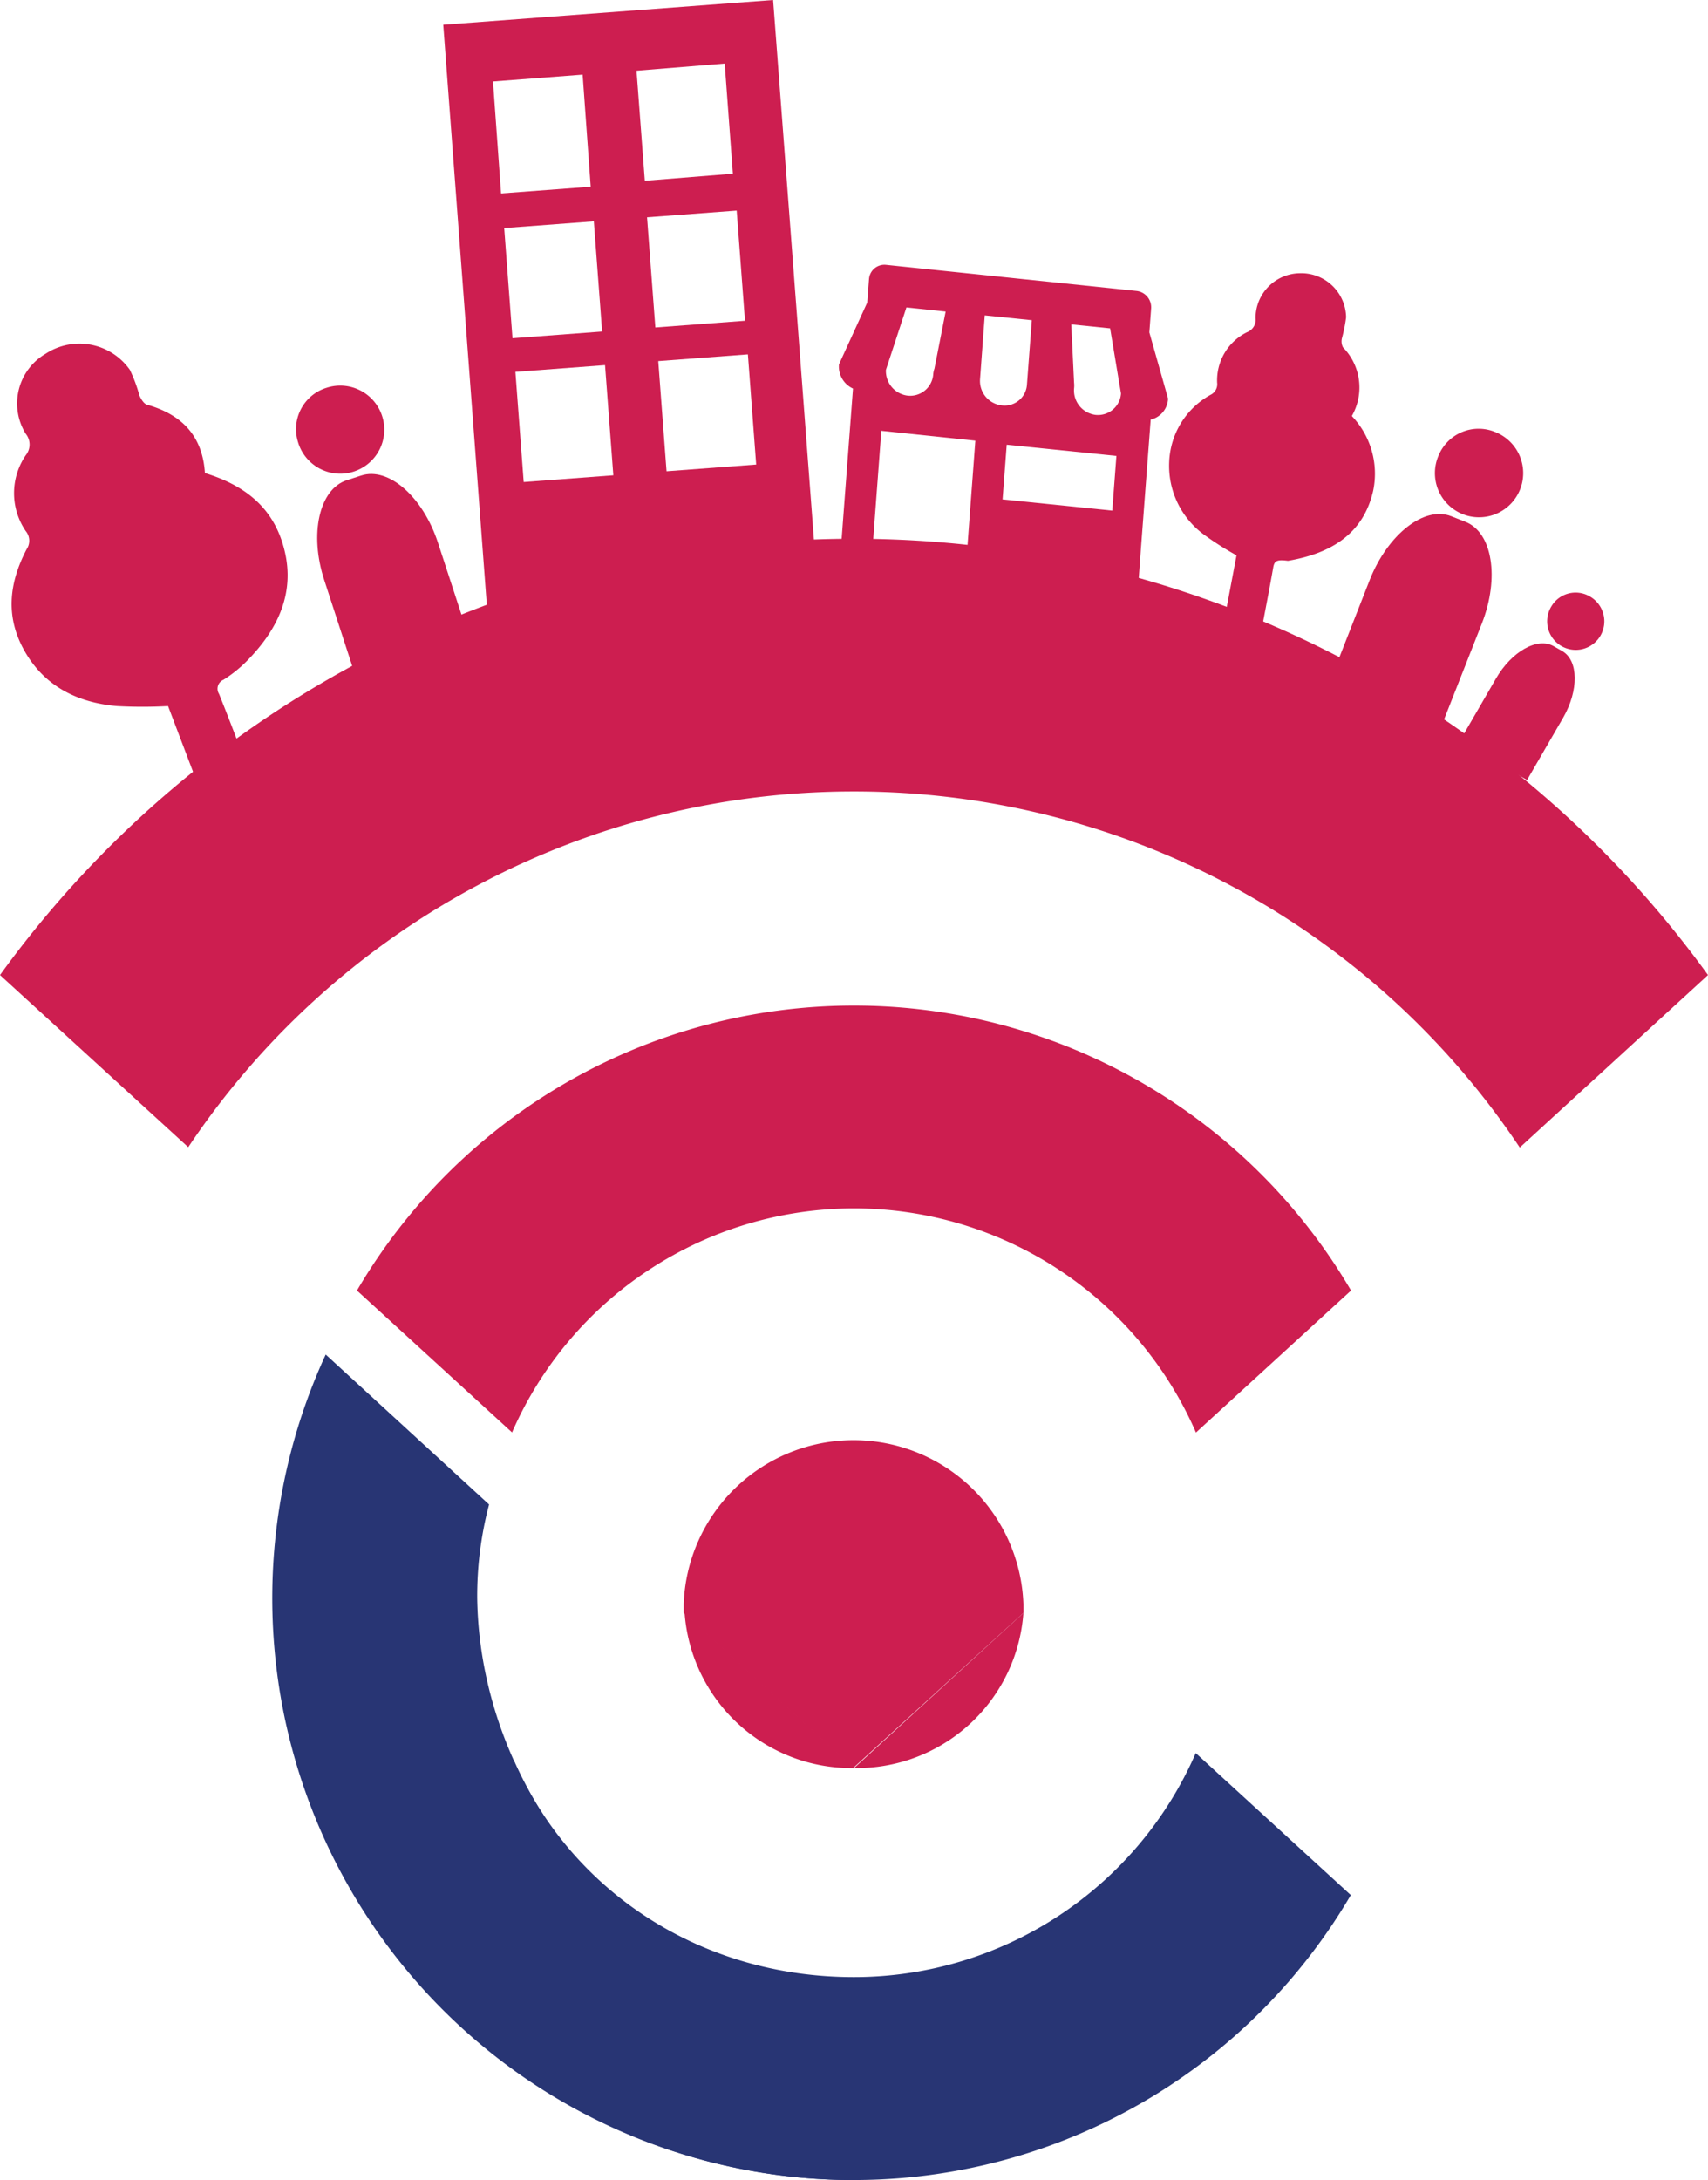 <svg xmlns="http://www.w3.org/2000/svg" viewBox="0 0 152.44 194.52"><defs><style>.cls-1{fill:none;}.cls-2,.cls-4{fill:#cd1e50;}.cls-3{fill:#283574;}.cls-4{fill-rule:evenodd;}</style></defs><title>Asset 36</title><g id="Layer_2" data-name="Layer 2"><g id="Layer_1-2" data-name="Layer 1"><line class="cls-1" x1="106.74" y1="156.42" x2="120.58" y2="169.09"/><path class="cls-2" d="M91.34,143.92c0-.27,0-.53,0-.8a15.17,15.17,0,0,0-30.32,0c0,.27,0,.53,0,.8l15.12,13.84Z"/><path class="cls-2" d="M61.1,143.92a14.94,14.94,0,0,0,15.12,13.84"/><path class="cls-2" d="M76.22,157.76a14.92,14.92,0,0,0,15.12-13.84"/><path class="cls-2" d="M76.22,107.82a33.29,33.29,0,0,1,30.52,20l13.84-12.67a51.41,51.41,0,0,0-88.72,0L45.7,127.81A33.31,33.31,0,0,1,76.22,107.82Z"/><path class="cls-3" d="M76.22,178.11c-18.47-.05-33.36-17.06-33.63-35.51a32,32,0,0,1,1.06-8.36L29.07,120.86a51.92,51.92,0,0,0,47.15,73.66"/><path class="cls-3" d="M76.22,176.41c-13.65,0-25.25-7.62-30.38-19.39l-14,12.07a51.41,51.41,0,0,0,88.72,0l-13.84-12.67A33.29,33.29,0,0,1,76.22,176.41Z"/><path class="cls-4" d="M18.29,42.21c3.27,1,5.71,2.77,6.81,5.91,1.46,4.21,0,7.79-3.15,10.94a11.57,11.57,0,0,1-2,1.59.87.87,0,0,0-.4,1.27c.81,2,1.56,4,2.34,6l.39,1L17.9,70.63,15,63a41.51,41.51,0,0,1-4.58,0C6.85,62.68,4,61.21,2.24,58.17S.76,52.1,2.38,49a1.35,1.35,0,0,0-.08-1.61,6,6,0,0,1,0-6.77,1.52,1.52,0,0,0,0-1.91,5.14,5.14,0,0,1,1.78-7.15A5.5,5.5,0,0,1,11.59,33a13.21,13.21,0,0,1,.85,2.28c.14.32.39.74.68.83C16.28,37,18.08,38.94,18.29,42.21Z"/><path class="cls-2" d="M32,61.16l-3.06-9.4c-1.35-4.12-.45-8.11,2-8.91l1.3-.42c2.44-.8,5.51,1.9,6.85,6l3.07,9.39Z"/><path class="cls-2" d="M26.59,39.42a3.93,3.93,0,1,0,2.56-4.82A3.86,3.86,0,0,0,26.59,39.42Z"/><path class="cls-2" d="M39.56,2.21l4.07,54.18L73.1,54.18,69,0ZM65.41,15.5l-7.86.63-.74-9.82,7.87-.64ZM58.75,32.22l8-.6.74,9.83-8,.6Zm-1-12.83,8-.6.74,9.83-8,.6ZM46,33.18l8-.6.74,9.83-8,.6ZM45,20.35l8-.6.74,9.83-8,.6ZM44,7.27l8-.61.72,10-8,.6Z"/><path class="cls-4" d="M120.65,37.12a7.45,7.45,0,0,1,1.91,6.65c-.86,3.83-3.73,5.61-7.61,6.27-1-.13-1.22,0-1.32.63-.29,1.65-.61,3.29-.92,4.93l-.16.83-3.37-.64,1.18-6.24a26.74,26.74,0,0,1-2.87-1.82,7.62,7.62,0,0,1-3.14-6.5,7.16,7.16,0,0,1,3.69-6,1.05,1.05,0,0,0,.59-1.09,4.79,4.79,0,0,1,2.67-4.5,1.19,1.19,0,0,0,.76-1.26,4,4,0,0,1,3.94-4,4,4,0,0,1,4.14,3.93,13.6,13.6,0,0,1-.37,1.86,1.17,1.17,0,0,0,.09.82A5.11,5.11,0,0,1,120.65,37.12Z"/><path class="cls-2" d="M118.64,60.94l3.63-9.25c1.6-4,4.84-6.58,7.25-5.63l1.27.5c2.41.94,3.06,5,1.47,9.06l-3.64,9.24Z"/><path class="cls-2" d="M128.39,40.65a3.94,3.94,0,1,0,5.06-2.1A3.87,3.87,0,0,0,128.39,40.65Z"/><path class="cls-2" d="M130.28,66.13l3.22-5.56c1.41-2.45,3.72-3.75,5.17-2.91l.77.44c1.44.84,1.48,3.49.07,5.94l-3.22,5.56Z"/><path class="cls-2" d="M138.47,54.09a2.55,2.55,0,1,0,3.44-.86A2.51,2.51,0,0,0,138.47,54.09Z"/><path class="cls-2" d="M76.22,70.62A71.41,71.41,0,0,0,16.8,102.36L0,87a94.08,94.08,0,0,1,152.44,0l-16.8,15.39A71.41,71.41,0,0,0,76.22,70.62Z"/><path class="cls-2" d="M74.88,32.51a2.16,2.16,0,0,0,1.25,2.16l-.87,11.49L75.05,49l2.8.29.21-2.85.6-8,8.39.88-.6,8-.21,2.84,15.38,1.61.21-2.84.87-11.49a2,2,0,0,0,1.55-1.88l-1.67-5.9.16-2.14a1.47,1.47,0,0,0-1.3-1.56L79.07,23.63a1.38,1.38,0,0,0-1.51,1.28L77.4,27Zm20.7-3.57,3.5.36.8,4.81.17,1a2.06,2.06,0,0,1-2.26,1.91,2.2,2.2,0,0,1-1.93-2.35,2.45,2.45,0,0,0,0-.54l-.25-5.22Zm3.69,16.62-9.79-1,.37-4.88,9.79,1ZM87.47,33.82l.42-5.68,4.2.43-.43,5.69a2,2,0,0,1-2.26,1.91A2.19,2.19,0,0,1,87.47,33.82ZM79.07,33l.33-1,1.5-4.57,3.5.37-1,5.09a1.86,1.86,0,0,0-.11.52A2.06,2.06,0,0,1,81,35.3,2.21,2.21,0,0,1,79.07,33Z"/></g></g></svg>